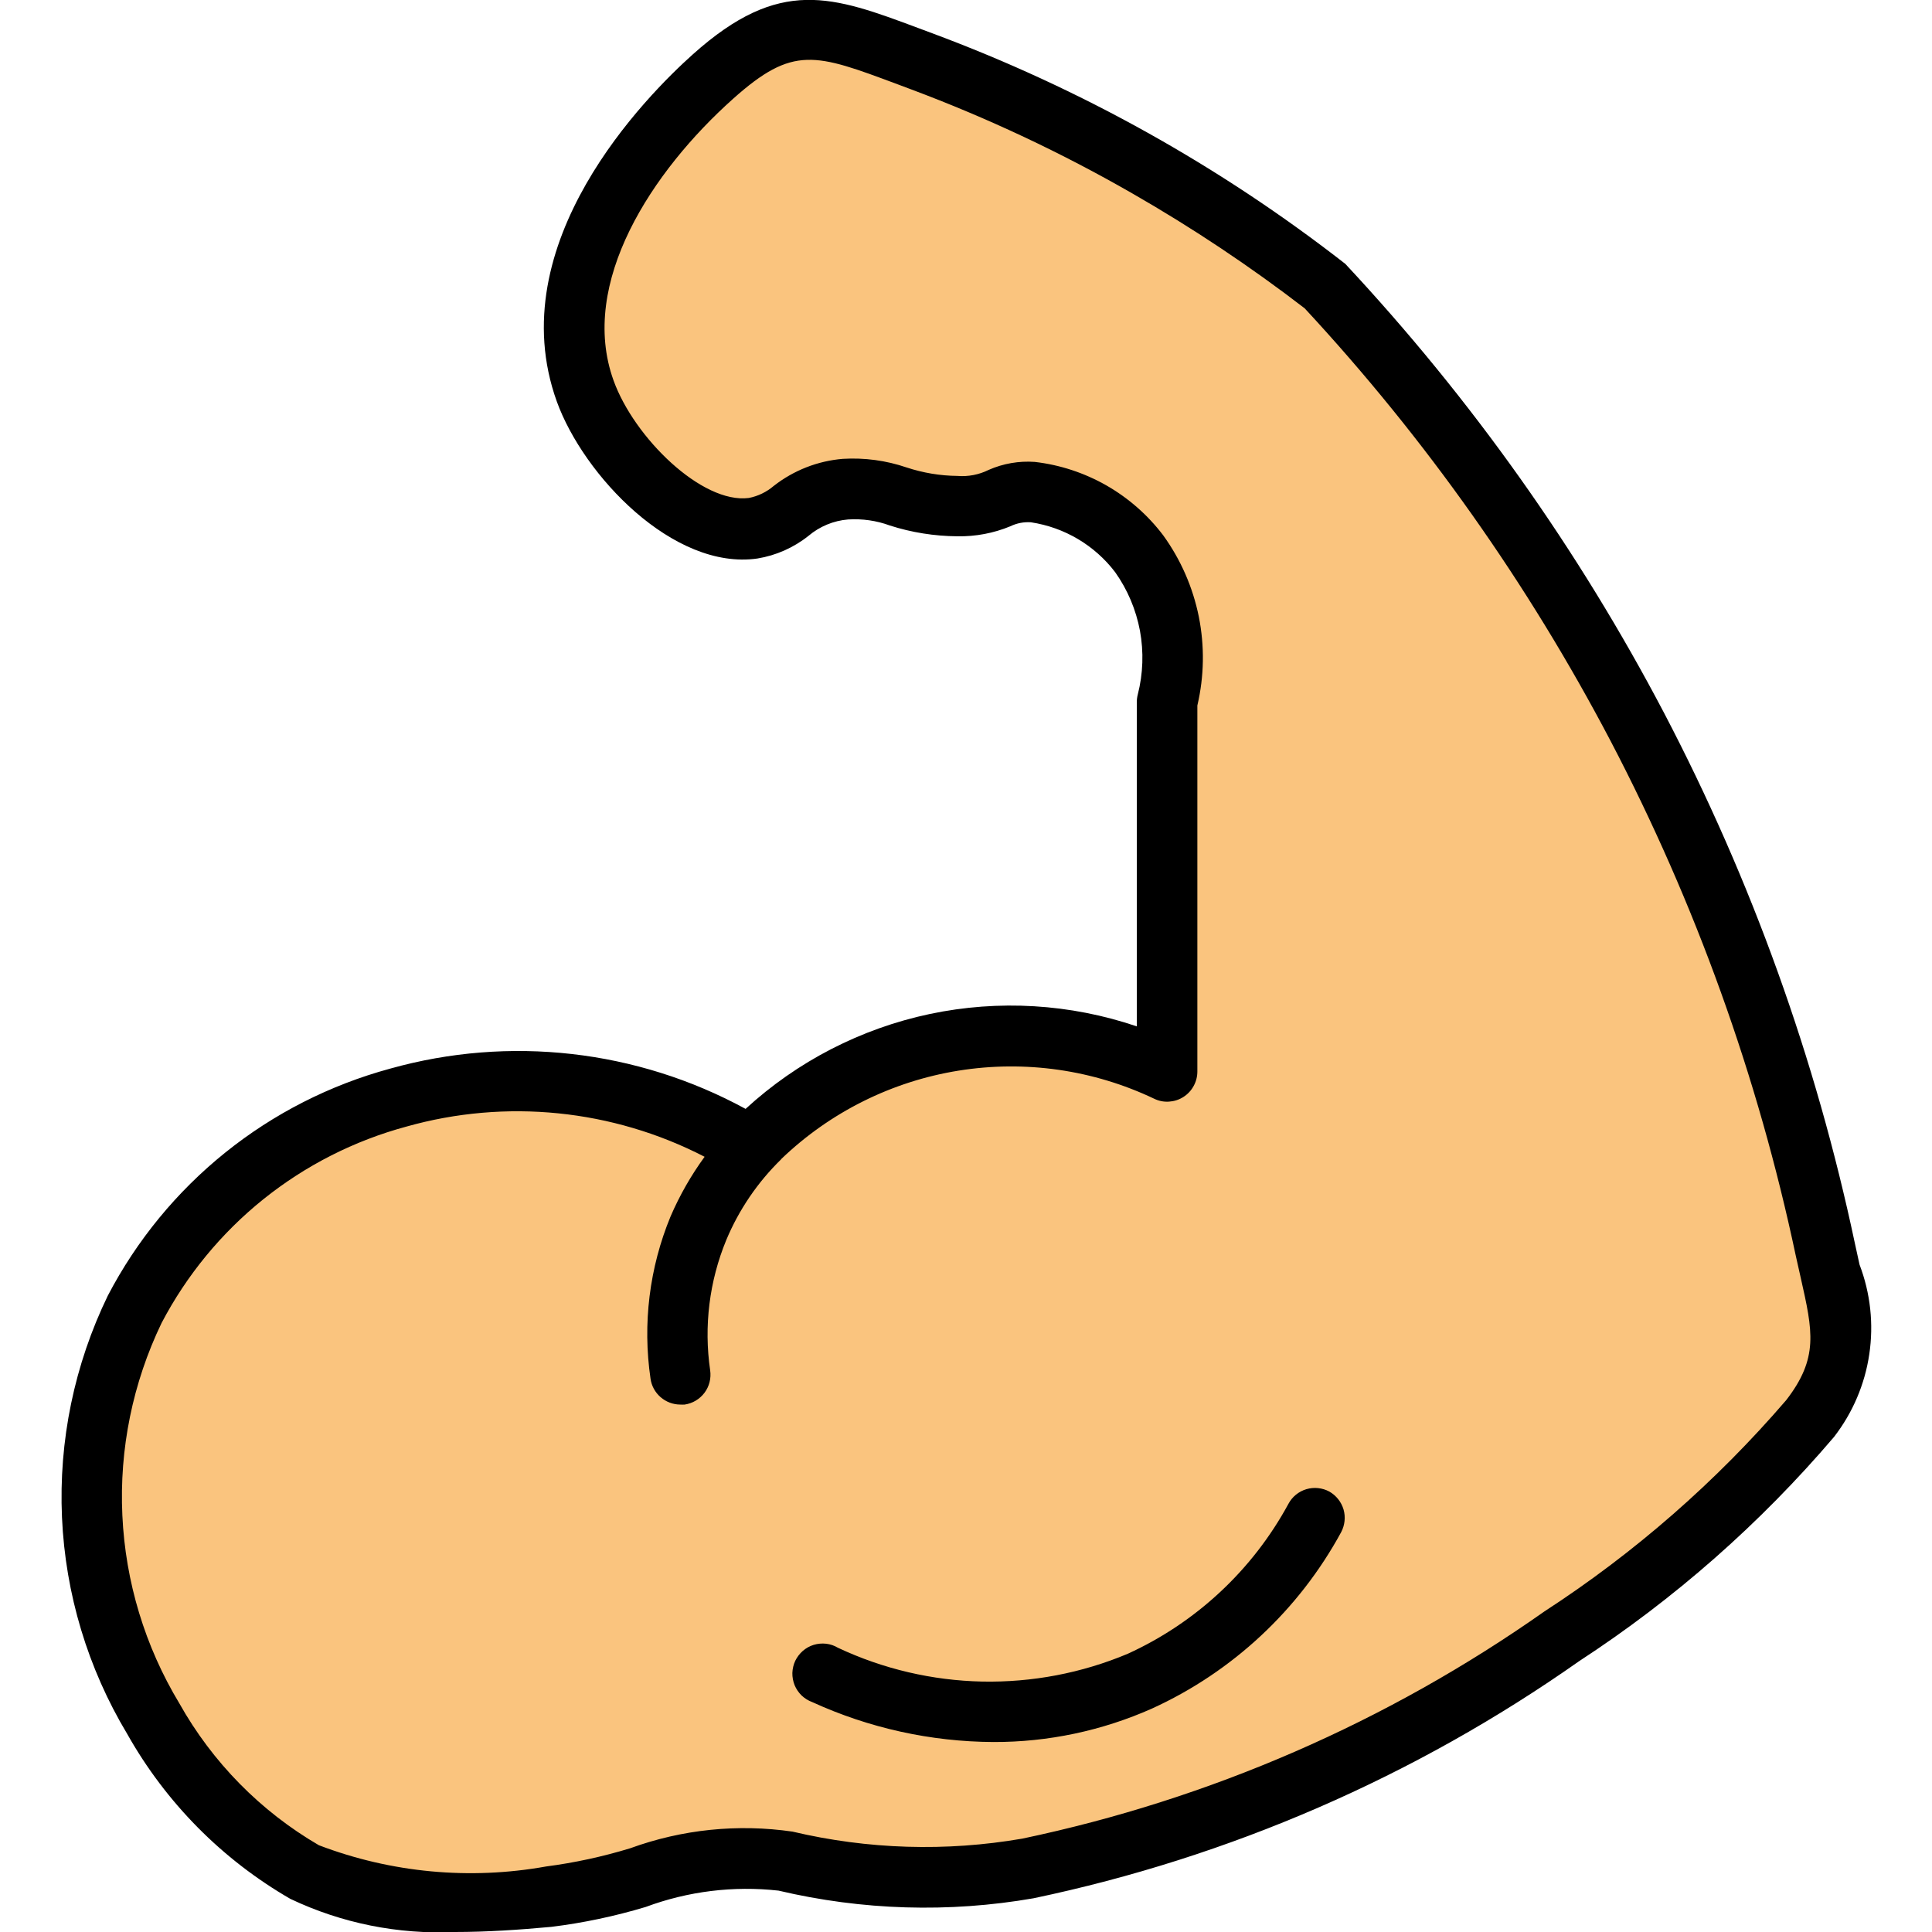 <svg width="24" height="24" viewBox="0 0 24 24" fill="none" xmlns="http://www.w3.org/2000/svg">
<g clip-path="url(#clip0_54_624)">
<path d="M9.32 14.246C8.692 13.854 7.989 13.594 7.257 13.483C6.524 13.373 5.776 13.413 5.06 13.602C4.343 13.79 3.673 14.124 3.09 14.582C2.507 15.039 2.024 15.611 1.67 16.262C1.283 17.063 1.101 17.947 1.142 18.835C1.182 19.723 1.443 20.587 1.901 21.349C2.348 22.14 2.996 22.798 3.781 23.255C4.745 23.632 5.795 23.738 6.815 23.562C7.759 23.476 8.84 22.904 9.756 23.122C10.74 23.352 11.76 23.384 12.756 23.215C15.141 22.711 17.399 21.73 19.395 20.329C20.549 19.579 21.59 18.669 22.486 17.625C23.065 16.875 22.85 16.35 22.675 15.525C22.197 13.265 21.411 11.081 20.34 9.034C19.301 7.052 18.003 5.216 16.481 3.576C14.958 2.386 13.261 1.438 11.449 0.765C10.288 0.333 9.82 0.094 8.857 0.954C7.832 1.87 6.75 3.412 7.27 4.861C7.57 5.692 8.545 6.679 9.355 6.564C9.81 6.499 9.895 6.13 10.502 6.077C11.027 6.031 11.241 6.285 11.893 6.286C12.41 6.286 12.433 6.088 12.831 6.112C13.091 6.145 13.341 6.23 13.568 6.362C13.795 6.493 13.993 6.668 14.152 6.877C14.34 7.14 14.469 7.441 14.529 7.759C14.589 8.078 14.579 8.405 14.499 8.719V13.307C13.646 12.901 12.687 12.773 11.758 12.942C10.829 13.11 9.976 13.566 9.319 14.245L9.32 14.246Z" fill="#FAC47E"/>
<path d="M23.1 15.71L23.042 15.445C22.556 13.151 21.759 10.934 20.672 8.857C19.607 6.828 18.275 4.952 16.712 3.278C15.158 2.066 13.427 1.1 11.58 0.413L11.414 0.351C10.34 -0.05 9.689 -0.294 8.608 0.674C8.031 1.19 6.208 3.021 6.917 4.988C7.248 5.904 8.365 7.088 9.409 6.938C9.641 6.9 9.86 6.803 10.044 6.656C10.183 6.539 10.354 6.468 10.535 6.453C10.712 6.442 10.889 6.467 11.054 6.528C11.325 6.615 11.608 6.66 11.893 6.662C12.118 6.666 12.342 6.624 12.55 6.538C12.63 6.499 12.718 6.482 12.806 6.488C13.223 6.551 13.598 6.773 13.853 7.108C14.007 7.325 14.112 7.574 14.161 7.836C14.209 8.098 14.2 8.368 14.134 8.627C14.126 8.657 14.122 8.689 14.122 8.72V12.75C13.294 12.469 12.406 12.416 11.551 12.596C10.696 12.777 9.905 13.184 9.262 13.775C7.911 13.039 6.327 12.86 4.846 13.275C4.099 13.478 3.401 13.833 2.798 14.318C2.195 14.803 1.698 15.408 1.34 16.094C0.924 16.951 0.728 17.897 0.77 18.849C0.812 19.8 1.091 20.725 1.581 21.541C2.061 22.393 2.76 23.1 3.606 23.588C4.243 23.891 4.945 24.032 5.65 24C6.046 24 6.452 23.973 6.85 23.936C7.247 23.887 7.638 23.804 8.021 23.689C8.548 23.493 9.113 23.424 9.671 23.486C10.71 23.731 11.788 23.764 12.839 23.581C15.275 23.07 17.581 22.068 19.616 20.636C20.8 19.864 21.866 18.926 22.783 17.85C23.015 17.55 23.166 17.196 23.221 16.822C23.277 16.447 23.235 16.064 23.1 15.71ZM22.189 17.393C21.317 18.407 20.306 19.29 19.185 20.018C17.237 21.39 15.031 22.35 12.7 22.84C11.752 23.004 10.781 22.974 9.845 22.753C9.166 22.654 8.473 22.725 7.828 22.96C7.487 23.064 7.138 23.14 6.784 23.186C5.836 23.356 4.86 23.265 3.961 22.922C3.236 22.5 2.638 21.891 2.228 21.16C1.801 20.452 1.558 19.65 1.52 18.825C1.481 18 1.649 17.179 2.007 16.435C2.318 15.841 2.749 15.317 3.272 14.897C3.796 14.477 4.4 14.17 5.048 13.995C6.286 13.646 7.61 13.78 8.753 14.37C8.585 14.6 8.443 14.849 8.33 15.111C8.067 15.748 7.981 16.444 8.081 17.126C8.093 17.215 8.138 17.297 8.206 17.356C8.274 17.415 8.361 17.448 8.451 17.448C8.469 17.449 8.487 17.449 8.505 17.448C8.603 17.434 8.692 17.381 8.752 17.301C8.811 17.222 8.836 17.122 8.822 17.023C8.742 16.476 8.811 15.916 9.022 15.404C9.179 15.028 9.411 14.687 9.703 14.402L9.708 14.395C10.313 13.815 11.08 13.433 11.907 13.3C12.734 13.167 13.582 13.289 14.338 13.649C14.395 13.677 14.458 13.689 14.521 13.685C14.584 13.681 14.646 13.662 14.699 13.628C14.753 13.594 14.797 13.547 14.827 13.492C14.858 13.437 14.874 13.374 14.874 13.311V8.764C14.959 8.401 14.965 8.025 14.892 7.66C14.818 7.295 14.667 6.95 14.449 6.649C14.258 6.397 14.018 6.187 13.744 6.03C13.47 5.874 13.167 5.774 12.854 5.738C12.658 5.724 12.462 5.758 12.282 5.837C12.162 5.897 12.027 5.923 11.893 5.912C11.678 5.91 11.466 5.874 11.262 5.807C11.008 5.72 10.739 5.684 10.47 5.7C10.157 5.726 9.859 5.843 9.612 6.036C9.523 6.112 9.416 6.164 9.302 6.186C8.72 6.261 7.877 5.436 7.622 4.727C7.184 3.515 8.102 2.124 9.107 1.227C9.853 0.56 10.127 0.665 11.15 1.047L11.318 1.11C12.269 1.466 13.19 1.899 14.07 2.405C14.813 2.831 15.527 3.307 16.207 3.83C17.706 5.446 18.984 7.254 20.008 9.206C21.063 11.223 21.837 13.374 22.308 15.6L22.37 15.876C22.519 16.538 22.594 16.868 22.189 17.393ZM16.514 18.529C16.427 18.482 16.324 18.471 16.229 18.499C16.134 18.527 16.053 18.592 16.006 18.68C15.561 19.501 14.86 20.156 14.009 20.544C13.437 20.784 12.822 20.901 12.201 20.889C11.581 20.876 10.971 20.733 10.409 20.469C10.364 20.442 10.315 20.425 10.263 20.419C10.211 20.413 10.158 20.418 10.108 20.433C10.059 20.448 10.012 20.474 9.973 20.508C9.934 20.542 9.902 20.584 9.879 20.631C9.857 20.678 9.845 20.73 9.843 20.782C9.842 20.834 9.852 20.886 9.871 20.934C9.891 20.982 9.921 21.026 9.958 21.062C9.996 21.098 10.041 21.126 10.09 21.144C10.796 21.467 11.563 21.636 12.34 21.64C13.019 21.642 13.691 21.5 14.311 21.224C15.311 20.768 16.136 19.998 16.661 19.032C16.706 18.946 16.717 18.845 16.69 18.751C16.662 18.657 16.599 18.578 16.514 18.529Z" fill="black"/>
</g>
<defs>
<clipPath id="clip0_54_624">
<rect width="24" height="24" fill="white"/>
</clipPath>
</defs>
</svg>
